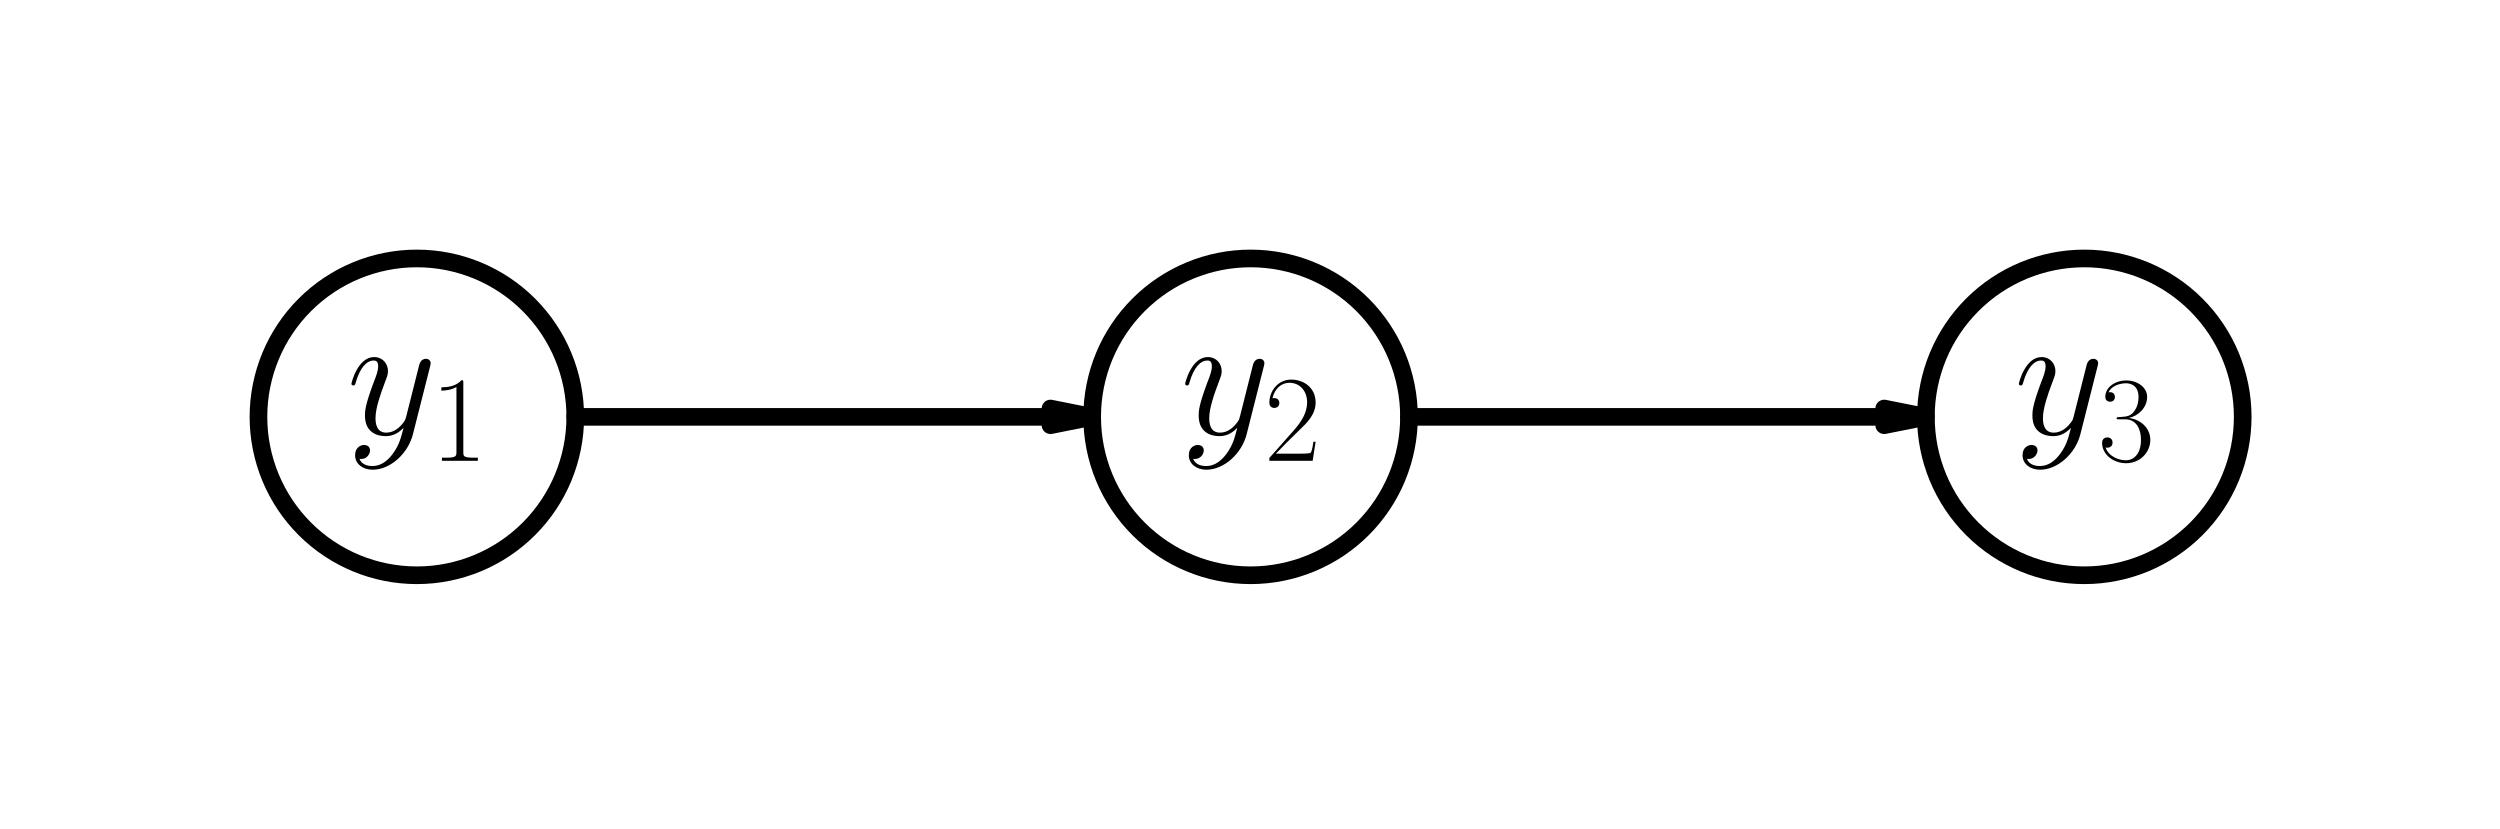 <?xml version="1.0" encoding="utf-8" standalone="no"?>
<!DOCTYPE svg PUBLIC "-//W3C//DTD SVG 1.1//EN"
  "http://www.w3.org/Graphics/SVG/1.1/DTD/svg11.dtd">
<!-- Created with matplotlib (http://matplotlib.org/) -->
<svg height="141pt" version="1.1" viewBox="0 0 425 141" width="425pt" xmlns="http://www.w3.org/2000/svg" xmlns:xlink="http://www.w3.org/1999/xlink">
 <defs>
  <style type="text/css">
*{stroke-linecap:butt;stroke-linejoin:round;}
  </style>
 </defs>
 <g id="figure_1">
  <g id="patch_1">
   <path d="M 0 141.732 
L 425.197 141.732 
L 425.197 0 
L 0 0 
z
" style="fill:none;"/>
  </g>
  <g id="axes_1">
   <g id="patch_2">
    <path clip-path="url(#pf1130ec86d)" d="M 185.669 70.866 
L 178.583 72.283 
L 178.583 70.866 
L 97.795 70.866 
L 97.795 70.866 
L 178.583 70.866 
L 178.583 69.449 
z
" style="stroke:#000000;stroke-linejoin:miter;stroke-width:3;"/>
   </g>
   <g id="patch_3">
    <path clip-path="url(#pf1130ec86d)" d="M 327.402 70.866 
L 320.315 72.283 
L 320.315 70.866 
L 239.528 70.866 
L 239.528 70.866 
L 320.315 70.866 
L 320.315 69.449 
z
" style="stroke:#000000;stroke-linejoin:miter;stroke-width:3;"/>
   </g>
   <g id="patch_4">
    <path clip-path="url(#pf1130ec86d)" d="M 70.866 97.795 
C 78.008 97.795 84.858 94.958 89.908 89.908 
C 94.958 84.858 97.795 78.008 97.795 70.866 
C 97.795 63.724 94.958 56.874 89.908 51.824 
C 84.858 46.774 78.008 43.937 70.866 43.937 
C 63.724 43.937 56.874 46.774 51.824 51.824 
C 46.774 56.874 43.937 63.724 43.937 70.866 
C 43.937 78.008 46.774 84.858 51.824 89.908 
C 56.874 94.958 63.724 97.795 70.866 97.795 
z
" style="fill:none;stroke:#000000;stroke-linejoin:miter;stroke-width:3;"/>
   </g>
   <g id="patch_5">
    <path clip-path="url(#pf1130ec86d)" d="M 212.598 97.795 
C 219.74 97.795 226.59 94.958 231.64 89.908 
C 236.69 84.858 239.528 78.008 239.528 70.866 
C 239.528 63.724 236.69 56.874 231.64 51.824 
C 226.59 46.774 219.74 43.937 212.598 43.937 
C 205.457 43.937 198.607 46.774 193.557 51.824 
C 188.507 56.874 185.669 63.724 185.669 70.866 
C 185.669 78.008 188.507 84.858 193.557 89.908 
C 198.607 94.958 205.457 97.795 212.598 97.795 
z
" style="fill:none;stroke:#000000;stroke-linejoin:miter;stroke-width:3;"/>
   </g>
   <g id="patch_6">
    <path clip-path="url(#pf1130ec86d)" d="M 354.331 97.795 
C 361.472 97.795 368.323 94.958 373.372 89.908 
C 378.422 84.858 381.26 78.008 381.26 70.866 
C 381.26 63.724 378.422 56.874 373.372 51.824 
C 368.323 46.774 361.472 43.937 354.331 43.937 
C 347.189 43.937 340.339 46.774 335.289 51.824 
C 330.239 56.874 327.402 63.724 327.402 70.866 
C 327.402 78.008 330.239 84.858 335.289 89.908 
C 340.339 94.958 347.189 97.795 354.331 97.795 
z
" style="fill:none;stroke:#000000;stroke-linejoin:miter;stroke-width:3;"/>
   </g>
   <g id="matplotlib.axis_1"/>
   <g id="matplotlib.axis_2"/>
   <g id="text_1">
    <!-- $y_1$ -->
    <defs>
     <path d="M 26.297 -10.938 
C 23.594 -14.672 19.703 -18 14.797 -18 
C 13.594 -18 8.797 -18 7.297 -13.891 
C 7.594 -13.984 8.094 -13.984 8.297 -13.984 
C 11.297 -13.984 13.297 -11.391 13.297 -9.094 
C 13.297 -6.797 11.406 -6 9.906 -6 
C 8.297 -6 4.797 -7.156 4.797 -11.859 
C 4.797 -16.734 9.094 -20.094 14.797 -20.094 
C 24.797 -20.094 34.906 -10.938 37.703 0.094 
L 47.5 38.828 
C 47.594 39.328 47.797 39.938 47.797 40.531 
C 47.797 42.016 46.594 43.016 45.094 43.016 
C 44.203 43.016 42.094 42.609 41.297 39.609 
L 33.906 10.281 
C 33.406 8.484 33.406 8.281 32.594 7.188 
C 30.594 4.391 27.297 1 22.5 1 
C 16.906 1 16.406 6.484 16.406 9.188 
C 16.406 14.875 19.094 22.547 21.797 29.734 
C 22.906 32.625 23.5 34.031 23.5 36.016 
C 23.5 40.219 20.5 44 15.594 44 
C 6.406 44 2.703 29.531 2.703 28.734 
C 2.703 28.344 3.094 27.844 3.797 27.844 
C 4.703 27.844 4.797 28.234 5.203 29.641 
C 7.594 38.016 11.406 42.016 15.297 42.016 
C 16.203 42.016 17.906 42.016 17.906 38.719 
C 17.906 36.125 16.797 33.234 15.297 29.438 
C 10.406 16.359 10.406 13.078 10.406 10.672 
C 10.406 1.203 17.203 -1 22.203 -1 
C 25.094 -1 28.703 -0.094 32.203 3.594 
L 32.297 3.5 
C 30.797 -2.297 29.797 -6.125 26.297 -10.938 
z
" id="CMMI12-121"/>
     <path d="M 26.594 63.406 
C 26.594 65.5 26.5 65.5 25.094 65.5 
C 21.203 61.188 15.297 59.797 9.703 59.797 
C 9.406 59.797 8.906 59.797 8.797 59.5 
C 8.703 59.297 8.703 59.094 8.703 57 
C 11.797 57 17 57.594 21 59.984 
L 21 7.203 
C 21 3.688 20.797 2.5 12.203 2.5 
L 9.203 2.5 
L 9.203 0 
C 14 0 19 0 23.797 0 
C 28.594 0 33.594 0 38.406 0 
L 38.406 2.5 
L 35.406 2.5 
C 26.797 2.5 26.594 3.594 26.594 7.156 
z
" id="CMR17-49"/>
    </defs>
    <g transform="translate(58.934 78.331)scale(0.3 -0.3)">
     <use transform="translate(0 14.944)scale(0.996)" xlink:href="#CMMI12-121"/>
     <use transform="translate(47.564 0)scale(0.697)" xlink:href="#CMR17-49"/>
    </g>
   </g>
   <g id="text_2">
    <!-- $y_2$ -->
    <defs>
     <path d="M 41.703 15.453 
L 39.906 15.453 
C 38.906 8.375 38.094 7.172 37.703 6.562 
C 37.203 5.766 30 5.766 28.594 5.766 
L 9.406 5.766 
C 13 9.672 20 16.75 28.5 24.953 
C 34.594 30.734 41.703 37.531 41.703 47.422 
C 41.703 59.219 32.297 66 21.797 66 
C 10.797 66 4.094 56.312 4.094 47.344 
C 4.094 43.438 7 42.938 8.203 42.938 
C 9.203 42.938 12.203 43.547 12.203 47.031 
C 12.203 50.109 9.594 51 8.203 51 
C 7.594 51 7 50.906 6.594 50.703 
C 8.5 59.219 14.297 63.406 20.406 63.406 
C 29.094 63.406 34.797 56.516 34.797 47.422 
C 34.797 38.734 29.703 31.25 24 24.75 
L 4.094 2.281 
L 4.094 0 
L 39.297 0 
z
" id="CMR17-50"/>
    </defs>
    <g transform="translate(200.666 78.331)scale(0.3 -0.3)">
     <use transform="translate(0 14.944)scale(0.996)" xlink:href="#CMMI12-121"/>
     <use transform="translate(47.564 0)scale(0.697)" xlink:href="#CMR17-50"/>
    </g>
   </g>
   <g id="text_3">
    <!-- $y_3$ -->
    <defs>
     <path d="M 22.094 33.703 
C 31 33.703 34.906 25.969 34.906 17.031 
C 34.906 5 28.5 0.391 22.703 0.391 
C 17.406 0.391 8.797 3.031 6.094 10.828 
C 6.594 10.625 7.094 10.625 7.594 10.625 
C 10 10.625 11.797 12.219 11.797 14.812 
C 11.797 17.703 9.594 19 7.594 19 
C 5.906 19 3.297 18.203 3.297 14.469 
C 3.297 5.234 12.297 -2 22.906 -2 
C 34 -2 42.5 6.719 42.5 16.953 
C 42.5 26.672 34.5 33.688 25 34.797 
C 32.594 36.375 39.906 43.062 39.906 52.016 
C 39.906 59.688 32 65.297 23 65.297 
C 13.906 65.297 5.906 59.828 5.906 52.016 
C 5.906 48.594 8.5 48 9.797 48 
C 11.906 48 13.703 49.297 13.703 51.891 
C 13.703 54.469 11.906 55.766 9.797 55.766 
C 9.406 55.766 8.906 55.766 8.5 55.578 
C 11.406 61.859 19.297 63 22.797 63 
C 26.297 63 32.906 61.328 32.906 51.875 
C 32.906 49.109 32.5 44.188 29.094 39.844 
C 26.094 36 22.703 36 19.406 35.688 
C 18.906 35.688 16.594 35.453 16.203 35.453 
C 15.5 35.359 15.094 35.266 15.094 34.5 
C 15.094 33.797 15.203 33.703 17.203 33.703 
z
" id="CMR17-51"/>
    </defs>
    <g transform="translate(342.399 78.331)scale(0.3 -0.3)">
     <use transform="translate(0 14.944)scale(0.996)" xlink:href="#CMMI12-121"/>
     <use transform="translate(47.564 0)scale(0.697)" xlink:href="#CMR17-51"/>
    </g>
   </g>
  </g>
 </g>
 <defs>
  <clipPath id="pf1130ec86d">
   <rect height="141.732" width="425.197" x="0" y="0"/>
  </clipPath>
 </defs>
</svg>
